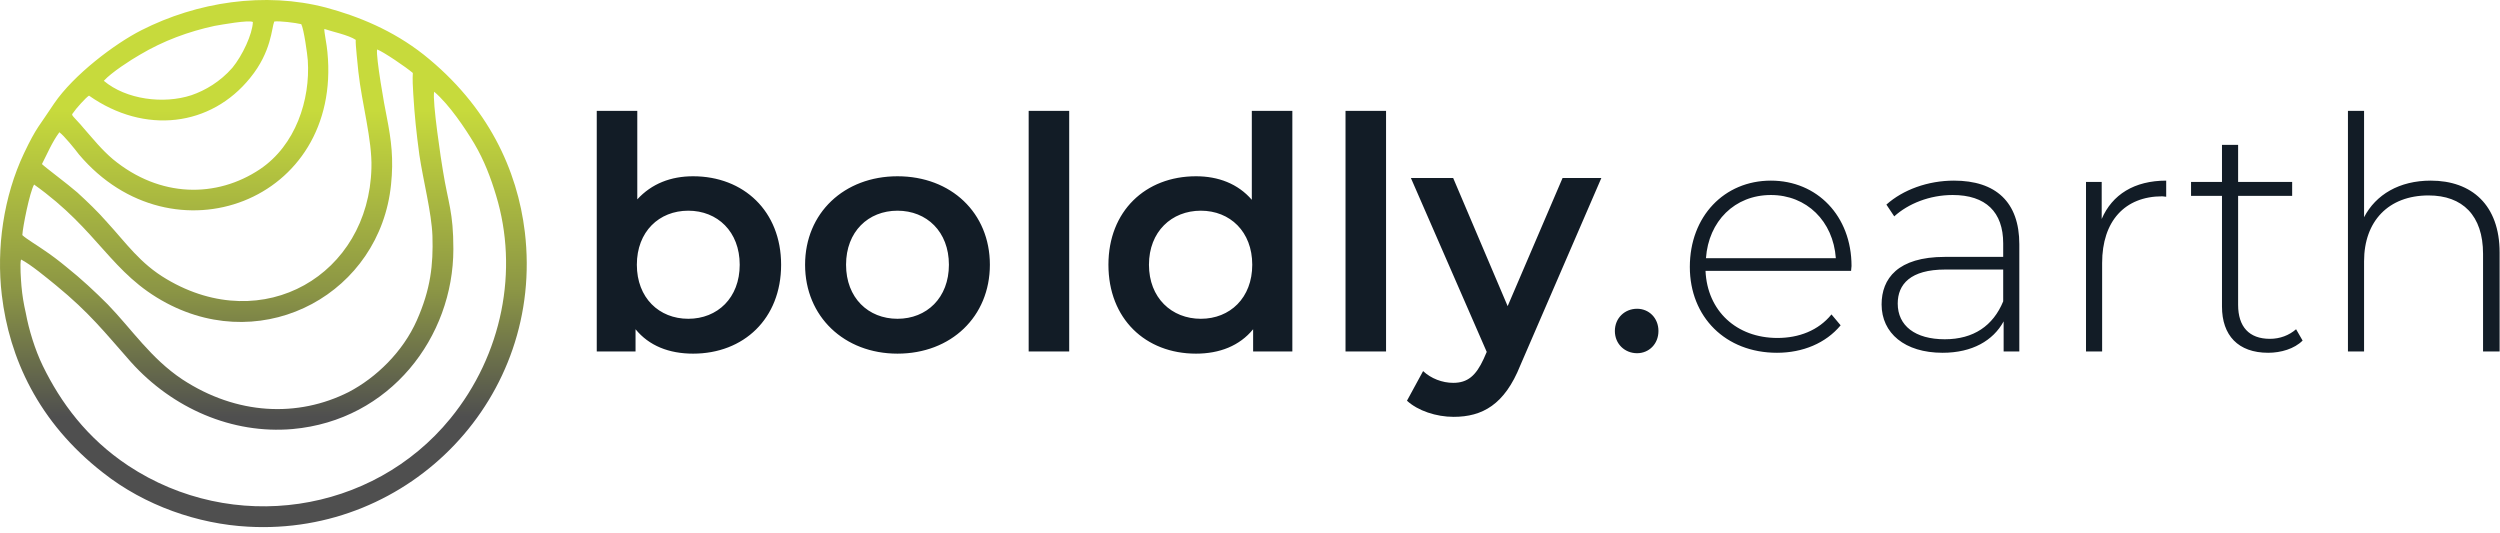 <?xml version="1.0" encoding="UTF-8" standalone="no"?>
<!DOCTYPE svg PUBLIC "-//W3C//DTD SVG 1.1//EN" "http://www.w3.org/Graphics/SVG/1.1/DTD/svg11.dtd">
<svg width="100%" height="100%" viewBox="0 0 413 88" version="1.1" xmlns="http://www.w3.org/2000/svg" xmlns:xlink="http://www.w3.org/1999/xlink" xml:space="preserve" xmlns:serif="http://www.serif.com/" style="fill-rule:evenodd;clip-rule:evenodd;stroke-linejoin:round;stroke-miterlimit:2;">
    <g transform="matrix(1,0,0,1,-128.072,-294.377)">
        <g id="Layer_x0020_1">
            <path d="M137.016,311.472C134.568,315.216 134.136,315.288 132.048,319.68C128.664,326.808 127.44,335.376 128.376,343.152C129.6,353.448 134.352,364.104 145.08,372.456C151.992,377.928 160.848,380.952 169.056,381.384C195.84,382.896 218.016,360 214.776,332.712C213.552,322.488 208.728,311.904 198.072,303.408C192.96,299.376 187.272,297.072 181.944,295.632C171.792,292.968 160.632,294.696 151.416,299.376C147.024,301.608 140.256,306.72 137.016,311.472ZM169.848,298.008C169.128,297.648 164.736,298.44 163.512,298.656C159.192,299.592 155.088,301.104 151.2,303.408C149.688,304.272 146.448,306.36 145.224,307.728C148.896,310.824 155.088,311.616 159.696,310.104C162,309.312 164.448,307.872 166.464,305.568C168.12,303.552 169.776,300.024 169.848,298.008ZM146.736,320.688C154.512,327.096 163.872,327.096 171,322.344C176.904,318.384 179.352,310.896 178.92,304.344C178.848,303.336 178.272,299.16 177.84,298.368C176.976,298.152 174.168,297.792 173.376,297.936C172.944,298.944 172.944,302.904 169.416,307.224C162.936,315.288 151.992,316.656 142.776,310.176C142.272,310.464 140.544,312.408 140.184,312.984C139.896,313.344 139.824,313.272 140.76,314.28C141.192,314.712 141.48,315.072 141.912,315.576C143.496,317.376 144.864,319.104 146.736,320.688ZM135,321.48C135.576,322.056 139.176,324.72 140.832,326.16C142.56,327.744 144.216,329.328 145.728,331.056C148.968,334.584 151.2,337.896 155.592,340.488C171.576,349.992 189,339.768 189.432,322.128C189.576,317.52 187.848,311.472 187.272,306.216C187.2,305.28 186.768,301.68 186.84,300.96C185.688,300.168 182.88,299.592 181.656,299.16C181.584,299.52 182.088,301.896 182.16,302.976C184.608,327.744 156.528,338.112 141.12,319.896C140.472,319.032 138.672,316.8 137.88,316.224C136.656,317.88 135.864,319.824 135,321.48ZM131.76,333.216C132.336,333.792 134.496,335.088 135.288,335.664C136.584,336.528 137.808,337.464 139.032,338.472C141.552,340.488 143.712,342.504 145.872,344.664C149.904,348.84 153,353.592 158.184,357.048C167.184,362.952 177.264,363.384 185.688,359.136C190.224,356.76 194.616,352.512 196.92,347.328C199.224,342.144 199.656,338.112 199.512,333.36C199.368,329.472 198,324.288 197.352,319.968C196.848,316.224 196.56,313.488 196.344,309.888C196.272,308.952 196.2,307.296 196.272,306.432C195.192,305.496 191.376,302.904 190.368,302.544C190.152,303.768 191.592,311.976 191.952,313.632C192.744,317.664 193.104,320.688 192.672,324.864C190.872,342.648 172.008,353.16 155.592,344.448C146.376,339.552 144.432,332.496 133.704,324.864C132.984,326.088 131.832,331.848 131.76,333.216ZM199.8,309.528C199.44,310.896 201.024,321.408 201.24,322.56C202.104,327.96 202.968,329.328 202.968,335.52C202.968,350.064 192.528,363.816 176.4,365.256C166.464,366.12 156.6,361.872 149.688,354.168C145.296,349.2 142.92,346.104 137.304,341.496C135.792,340.272 133.128,338.04 131.544,337.248C131.328,337.896 131.544,340.776 131.616,341.64C131.76,343.224 131.976,344.52 132.336,346.104C132.84,348.84 133.848,352.152 135.144,354.816C138.096,360.864 142.416,366.768 149.256,371.304C166.464,382.68 189.576,379.296 202.464,363.528C211.104,352.944 213.768,338.976 210.024,326.664C209.16,323.784 208.08,320.904 206.424,318.096C204.912,315.576 202.32,311.688 199.8,309.528Z" style="fill:url(#_Linear1);"/>
            <path d="M242.568,323.496C238.896,323.496 235.728,324.72 233.352,327.312L233.352,312.696L226.656,312.696L226.656,352.44L233.064,352.44L233.064,348.768C235.296,351.504 238.608,352.8 242.568,352.8C250.92,352.8 257.112,347.04 257.112,338.112C257.112,329.256 250.92,323.496 242.568,323.496ZM241.776,347.04C236.952,347.04 233.28,343.584 233.28,338.112C233.28,332.64 236.952,329.184 241.776,329.184C246.6,329.184 250.272,332.64 250.272,338.112C250.272,343.584 246.6,347.04 241.776,347.04ZM276.336,352.8C285.192,352.8 291.6,346.68 291.6,338.112C291.6,329.544 285.192,323.496 276.336,323.496C267.552,323.496 261.072,329.544 261.072,338.112C261.072,346.68 267.552,352.8 276.336,352.8ZM276.336,347.04C271.512,347.04 267.84,343.584 267.84,338.112C267.84,332.64 271.512,329.184 276.336,329.184C281.16,329.184 284.832,332.64 284.832,338.112C284.832,343.584 281.16,347.04 276.336,347.04ZM298.008,352.44L304.704,352.44L304.704,312.696L298.008,312.696L298.008,352.44ZM334.872,312.696L334.872,327.384C332.568,324.72 329.328,323.496 325.656,323.496C317.304,323.496 311.184,329.256 311.184,338.112C311.184,347.04 317.304,352.8 325.656,352.8C329.544,352.8 332.856,351.504 335.088,348.768L335.088,352.44L341.568,352.44L341.568,312.696L334.872,312.696ZM326.448,347.04C321.624,347.04 317.88,343.584 317.88,338.112C317.88,332.64 321.624,329.184 326.448,329.184C331.272,329.184 334.944,332.64 334.944,338.112C334.944,343.584 331.272,347.04 326.448,347.04ZM350.352,352.44L357.048,352.44L357.048,312.696L350.352,312.696L350.352,352.44ZM386.208,323.784L377.136,344.952L368.136,323.784L361.152,323.784L373.68,352.512L373.176,353.664C371.88,356.472 370.512,357.624 368.136,357.624C366.336,357.624 364.464,356.904 363.168,355.68L360.504,360.576C362.304,362.232 365.328,363.24 368.208,363.24C372.96,363.24 376.632,361.224 379.224,354.744L392.616,323.784L386.208,323.784ZM398.52,352.728C400.464,352.728 402.048,351.216 402.048,349.056C402.048,346.896 400.464,345.384 398.52,345.384C396.504,345.384 394.848,346.896 394.848,349.056C394.848,351.216 396.504,352.728 398.52,352.728ZM433.944,338.328C433.944,330.048 428.256,324.216 420.624,324.216C412.92,324.216 407.232,330.12 407.232,338.472C407.232,346.752 413.136,352.656 421.632,352.656C425.88,352.656 429.696,351.072 432.144,348.12L430.632,346.32C428.472,348.984 425.232,350.208 421.704,350.208C414.936,350.208 410.112,345.744 409.824,339.12L433.872,339.12C433.872,338.832 433.944,338.544 433.944,338.328ZM420.624,326.592C426.528,326.592 430.92,330.912 431.352,337.032L409.896,337.032C410.328,330.912 414.648,326.592 420.624,326.592ZM450.864,324.216C446.544,324.216 442.44,325.728 439.704,328.176L441,330.12C443.304,328.032 446.832,326.592 450.648,326.592C456.12,326.592 459,329.4 459,334.584L459,336.816L449.352,336.816C441.576,336.816 438.912,340.416 438.912,344.664C438.912,349.416 442.728,352.656 448.992,352.656C453.888,352.656 457.344,350.64 459.072,347.472L459.072,352.44L461.664,352.44L461.664,334.728C461.664,327.744 457.776,324.216 450.864,324.216ZM449.352,350.424C444.456,350.424 441.576,348.192 441.576,344.52C441.576,341.352 443.664,338.904 449.424,338.904L459,338.904L459,344.16C457.344,348.192 454.104,350.424 449.352,350.424ZM475.272,330.552L475.272,324.432L472.68,324.432L472.68,352.44L475.344,352.44L475.344,337.824C475.344,330.912 479.088,326.808 485.28,326.808C485.496,326.808 485.712,326.88 485.928,326.88L485.928,324.216C480.672,324.216 477,326.52 475.272,330.552ZM507.384,348.768C506.232,349.776 504.72,350.352 503.064,350.352C499.608,350.352 497.808,348.336 497.808,344.736L497.808,326.736L506.736,326.736L506.736,324.432L497.808,324.432L497.808,318.312L495.144,318.312L495.144,324.432L490.032,324.432L490.032,326.736L495.144,326.736L495.144,345.024C495.144,349.776 497.808,352.656 502.776,352.656C504.864,352.656 507.096,352.008 508.464,350.64L507.384,348.768ZM529.632,324.216C524.448,324.216 520.56,326.52 518.616,330.264L518.616,312.696L515.952,312.696L515.952,352.44L518.616,352.44L518.616,337.536C518.616,330.912 522.648,326.664 529.272,326.664C534.888,326.664 538.272,329.976 538.272,336.312L538.272,352.44L541.008,352.44L541.008,336.096C541.008,328.248 536.4,324.216 529.632,324.216Z" style="fill:rgb(18,28,38);fill-rule:nonzero;"/>
        </g>
    </g>
    <defs>
        <linearGradient id="_Linear1" x1="0" y1="0" x2="1" y2="0" gradientUnits="userSpaceOnUse" gradientTransform="matrix(3.09268e-15,50.507,-50.507,3.09268e-15,171.567,312.682)"><stop offset="0" style="stop-color:rgb(199,218,60);stop-opacity:1"/><stop offset="0.59" style="stop-color:rgb(139,149,69);stop-opacity:1"/><stop offset="1" style="stop-color:rgb(79,79,79);stop-opacity:1"/></linearGradient>
    </defs>
</svg>
